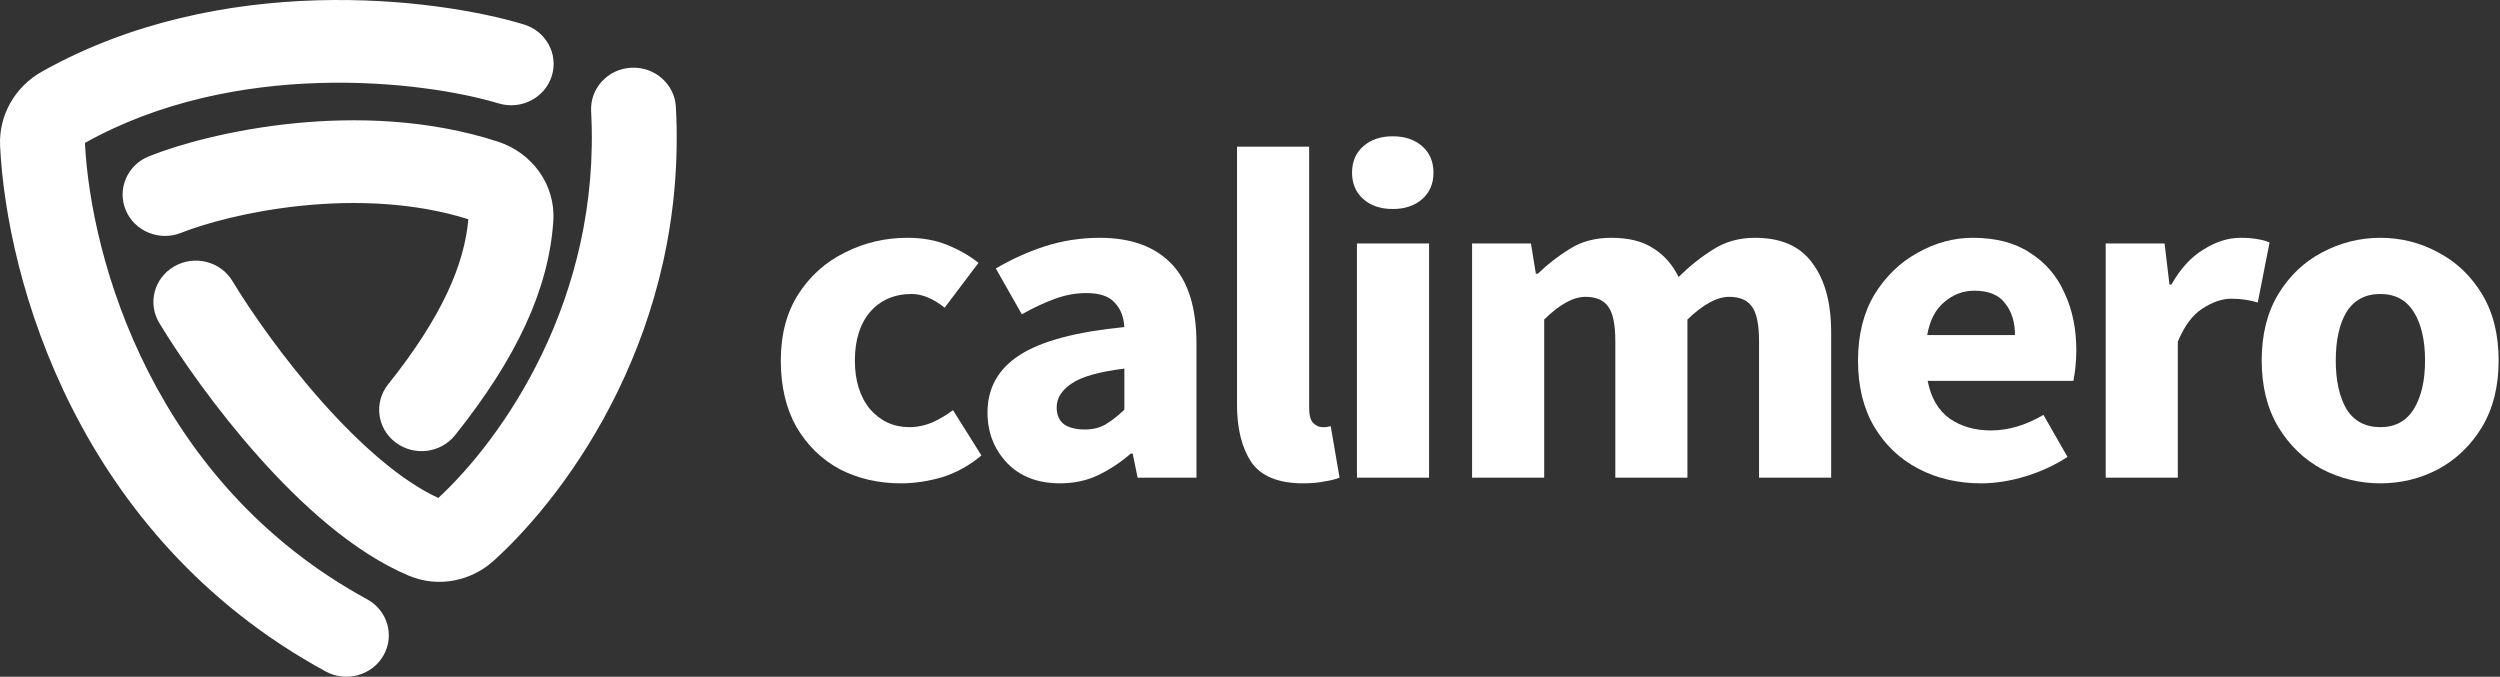 <svg xmlns:xlink="http://www.w3.org/1999/xlink" xmlns="http://www.w3.org/2000/svg" width="713" height="193"
    viewBox="0 0 713 193" fill="none">
    <rect x="0" y="0" width="713" height="193" fill="#333333" stroke="none"/>
    <path
        d="M256.962 137.846C250.526 137.846 244.697 136.499 239.474 133.806C234.344 131.023 230.24 127.028 227.162 121.822C224.178 116.525 222.686 110.196 222.686 102.835C222.686 95.384 224.364 89.055 227.722 83.848C231.08 78.641 235.51 74.691 241.013 71.998C246.516 69.215 252.438 67.823 258.781 67.823C263.071 67.823 266.848 68.497 270.113 69.843C273.47 71.19 276.455 72.895 279.066 74.96L269.413 87.753C266.149 85.15 263.024 83.848 260.04 83.848C255.096 83.848 251.132 85.553 248.148 88.965C245.257 92.376 243.811 96.999 243.811 102.835C243.811 108.58 245.257 113.203 248.148 116.705C251.132 120.116 254.863 121.822 259.34 121.822C261.579 121.822 263.77 121.373 265.916 120.475C268.061 119.488 270.019 118.321 271.791 116.974L279.906 129.901C276.455 132.774 272.724 134.839 268.714 136.095C264.703 137.263 260.786 137.846 256.962 137.846Z"
        fill="white" />
    <path
        d="M302.341 137.846C295.999 137.846 290.963 135.916 287.232 132.056C283.501 128.106 281.636 123.303 281.636 117.647C281.636 110.645 284.714 105.169 290.869 101.219C297.025 97.269 306.958 94.621 320.669 93.274C320.482 90.311 319.549 87.977 317.871 86.272C316.285 84.476 313.58 83.579 309.756 83.579C306.865 83.579 303.927 84.117 300.942 85.194C297.958 86.272 294.787 87.753 291.429 89.638L284.014 76.576C288.398 73.973 293.061 71.863 298.004 70.247C303.041 68.631 308.264 67.823 313.673 67.823C322.534 67.823 329.343 70.292 334.099 75.23C338.856 80.167 341.234 87.753 341.234 97.987V136.23H324.446L323.047 129.363H322.487C319.596 131.876 316.471 133.941 313.114 135.557C309.849 137.083 306.259 137.846 302.341 137.846ZM309.336 122.495C311.668 122.495 313.673 122.001 315.352 121.014C317.124 119.936 318.896 118.545 320.669 116.839V105.124C313.394 106.022 308.357 107.458 305.559 109.433C302.761 111.318 301.362 113.563 301.362 116.166C301.362 118.321 302.061 119.936 303.461 121.014C304.953 122.001 306.911 122.495 309.336 122.495Z"
        fill="white" />
    <path
        d="M371.688 137.846C364.6 137.846 359.656 135.826 356.858 131.786C354.153 127.657 352.801 122.226 352.801 115.493V41.834H373.367V116.301C373.367 118.365 373.74 119.802 374.486 120.61C375.325 121.418 376.165 121.822 377.004 121.822C377.471 121.822 377.844 121.822 378.123 121.822C378.497 121.732 378.963 121.642 379.522 121.552L382.041 136.23C380.922 136.679 379.476 137.038 377.704 137.307C376.025 137.667 374.02 137.846 371.688 137.846Z"
        fill="white" />
    <path
        d="M387.003 136.23V69.439H407.568V136.23H387.003ZM397.215 59.609C393.765 59.609 390.966 58.667 388.821 56.781C386.676 54.896 385.604 52.383 385.604 49.24C385.604 46.098 386.676 43.585 388.821 41.7C390.966 39.814 393.765 38.872 397.215 38.872C400.666 38.872 403.464 39.814 405.61 41.7C407.755 43.585 408.827 46.098 408.827 49.24C408.827 52.383 407.755 54.896 405.61 56.781C403.464 58.667 400.666 59.609 397.215 59.609Z"
        fill="white" />
    <path
        d="M419.838 136.23V69.439H436.626L438.025 78.058H438.585C441.476 75.275 444.554 72.895 447.818 70.921C451.083 68.856 455 67.823 459.57 67.823C464.513 67.823 468.477 68.811 471.462 70.786C474.54 72.671 476.965 75.409 478.737 79C481.815 75.948 485.079 73.344 488.53 71.19C491.981 68.945 495.992 67.823 500.562 67.823C508.023 67.823 513.479 70.247 516.93 75.095C520.475 79.853 522.247 86.406 522.247 94.755V136.23H501.681V97.314C501.681 92.466 500.982 89.144 499.582 87.349C498.277 85.553 496.132 84.656 493.147 84.656C489.696 84.656 485.732 86.81 481.255 91.119V136.23H460.689V97.314C460.689 92.466 459.99 89.144 458.591 87.349C457.285 85.553 455.14 84.656 452.155 84.656C448.704 84.656 444.787 86.81 440.404 91.119V136.23H419.838Z"
        fill="white" />
    <path
        d="M565.023 137.846C558.401 137.846 552.432 136.455 547.115 133.672C541.799 130.889 537.602 126.894 534.524 121.687C531.446 116.48 529.907 110.196 529.907 102.835C529.907 95.563 531.446 89.324 534.524 84.117C537.695 78.91 541.799 74.915 546.835 72.132C551.872 69.26 557.142 67.823 562.644 67.823C569.267 67.823 574.723 69.26 579.013 72.132C583.397 74.915 586.661 78.731 588.806 83.579C591.045 88.336 592.164 93.768 592.164 99.872C592.164 101.578 592.071 103.284 591.884 104.989C591.698 106.605 591.511 107.817 591.325 108.625H549.773C550.706 113.473 552.805 117.064 556.069 119.398C559.333 121.642 563.251 122.764 567.821 122.764C572.764 122.764 577.754 121.283 582.79 118.321L589.646 130.305C586.102 132.639 582.138 134.48 577.754 135.826C573.37 137.173 569.127 137.846 565.023 137.846ZM549.633 95.563H574.676C574.676 91.882 573.743 88.875 571.878 86.541C570.106 84.117 567.168 82.905 563.064 82.905C559.893 82.905 557.048 83.983 554.53 86.137C552.012 88.202 550.38 91.344 549.633 95.563Z"
        fill="white" />
    <path
        d="M600.546 136.23V69.439H617.334L618.733 81.155H619.293C621.811 76.666 624.842 73.344 628.386 71.19C631.931 68.945 635.475 67.823 639.019 67.823C640.978 67.823 642.61 67.958 643.916 68.227C645.221 68.407 646.341 68.721 647.273 69.17L643.916 86.272C642.703 85.913 641.491 85.643 640.278 85.464C639.159 85.284 637.853 85.194 636.361 85.194C633.749 85.194 630.998 86.137 628.107 88.022C625.309 89.818 622.977 92.96 621.111 97.448V136.23H600.546Z"
        fill="white" />
    <path
        d="M678.892 137.846C673.016 137.846 667.467 136.499 662.244 133.806C657.114 131.023 652.963 127.028 649.792 121.822C646.621 116.525 645.036 110.196 645.036 102.835C645.036 95.384 646.621 89.055 649.792 83.848C652.963 78.641 657.114 74.691 662.244 71.998C667.467 69.215 673.016 67.823 678.892 67.823C684.768 67.823 690.271 69.215 695.4 71.998C700.53 74.691 704.681 78.641 707.852 83.848C711.023 89.055 712.609 95.384 712.609 102.835C712.609 110.196 711.023 116.525 707.852 121.822C704.681 127.028 700.53 131.023 695.4 133.806C690.271 136.499 684.768 137.846 678.892 137.846ZM678.892 121.822C683.089 121.822 686.26 120.116 688.405 116.705C690.551 113.203 691.623 108.58 691.623 102.835C691.623 96.999 690.551 92.376 688.405 88.965C686.26 85.553 683.089 83.848 678.892 83.848C674.602 83.848 671.384 85.553 669.239 88.965C667.187 92.376 666.161 96.999 666.161 102.835C666.161 108.58 667.187 113.203 669.239 116.705C671.384 120.116 674.602 121.822 678.892 121.822Z"
        fill="white" />
    <path fill-rule="evenodd" clip-rule="evenodd"
        d="M13.597 23.224C63.492 -4.818 123.53 2.557 148.374 10.027C153.006 11.42 155.606 16.22 154.181 20.748C152.757 25.276 147.846 27.817 143.214 26.424C120.866 19.704 66.399 13.337 22.344 38.096C21.375 38.641 20.83 39.638 20.881 40.678C22.554 74.738 40.665 139.735 103.059 173.709C107.293 176.015 108.813 181.238 106.455 185.377C104.096 189.516 98.752 191.002 94.519 188.696C24.777 150.721 5.182 78.761 3.351 41.501C2.982 33.981 6.967 26.95 13.597 23.224Z"
        fill="white" />
    <path fill-rule="evenodd" clip-rule="evenodd"
        d="M180.214 22.527C185.054 22.279 189.183 25.912 189.437 30.643C192.776 92.759 159.782 138.316 138.517 157.587C133.185 162.419 125.221 164.303 117.934 161.241C102.817 154.887 88.183 141.52 76.3 128.189C64.24 114.66 54.171 100.2 48.301 90.492C45.834 86.414 47.217 81.154 51.389 78.743C55.561 76.332 60.942 77.684 63.408 81.762C68.803 90.683 78.259 104.272 89.531 116.919C100.981 129.763 113.488 140.698 124.866 145.48C125.179 145.612 125.851 145.671 126.586 145.006C145.206 128.132 174.903 87.199 171.912 31.543C171.657 26.812 175.374 22.776 180.214 22.527Z"
        fill="white" />
    <path fill-rule="evenodd" clip-rule="evenodd"
        d="M85.914 55.449C70.263 57.026 57.201 60.704 50.401 63.426C45.917 65.222 40.792 63.124 38.955 58.74C37.118 54.356 39.265 49.346 43.749 47.551C52.208 44.164 66.917 40.117 84.114 38.384C101.323 36.649 121.62 37.169 140.947 43.442C149.244 46.135 155.088 53.922 154.482 62.873C153.225 81.429 144.514 100.403 127.158 122.145C124.177 125.88 118.663 126.546 114.842 123.631C111.021 120.717 110.341 115.327 113.322 111.592C129.481 91.348 136.032 75.602 136.971 61.739C137.02 61.003 136.547 60.09 135.417 59.724C119.18 54.454 101.552 53.872 85.914 55.449Z"
        fill="white" />
    <path fill-rule="evenodd" clip-rule="evenodd"
        d="M11.924 20.443C62.935 -8.226 124.041 -0.658 149.363 6.956C155.769 8.882 159.314 15.491 157.365 21.684C155.411 27.892 148.649 31.427 142.226 29.496C131.415 26.245 112.581 23.019 91.023 23.671C69.544 24.32 45.581 28.814 24.217 40.765C25.934 74.3 43.832 137.768 104.692 170.907C110.532 174.087 112.6 181.26 109.369 186.929C106.127 192.618 98.748 194.691 92.885 191.499C21.751 152.765 1.887 79.496 0.027 41.653C-0.401 32.937 4.219 24.773 11.924 20.443ZM18.139 24.437L20.863 29.07C21.772 30.614 21.213 32.578 19.615 33.456C18.017 34.334 15.986 33.794 15.078 32.25L12.529 27.916C8.641 31.233 6.42 36.147 6.675 41.348C8.477 78.025 27.802 148.676 96.152 185.894C98.757 187.313 102.065 186.413 103.54 183.825C105.026 181.217 104.053 177.943 101.426 176.512C37.642 141.781 19.259 75.478 17.557 40.83C17.447 38.599 18.623 36.467 20.672 35.315C43.312 22.591 68.527 17.915 90.815 17.241C113.092 16.567 132.666 19.884 144.203 23.353C147.044 24.207 150.102 22.66 150.998 19.812C151.899 16.949 150.243 13.958 147.386 13.099C123.495 5.915 66.339 -1.13 18.139 24.437ZM180.037 19.315C186.748 18.97 192.412 24.003 192.76 30.476C196.164 93.79 162.559 140.209 140.793 159.933C134.597 165.548 125.238 167.818 116.607 164.191C100.779 157.538 85.743 143.711 73.779 130.289C61.571 116.593 51.387 101.971 45.428 92.115C42.049 86.528 43.929 79.306 49.682 75.982C55.457 72.645 62.89 74.531 66.281 80.139C71.587 88.913 80.928 102.339 92.052 114.819C103.005 127.106 114.64 137.276 125.014 142.014C143.171 125.208 171.478 85.47 168.588 31.71C168.241 25.24 173.329 19.66 180.037 19.315ZM186.114 30.81C185.953 27.821 183.359 25.587 180.391 25.739C177.419 25.892 175.074 28.384 175.235 31.376C178.291 88.227 147.984 130.024 128.862 147.352C127.184 148.873 125.102 149.087 123.539 148.43C111.449 143.349 98.539 131.951 87.011 119.018C75.59 106.206 66.019 92.454 60.535 83.385C58.995 80.837 55.665 80.02 53.096 81.504C50.505 83.001 49.62 86.3 51.173 88.869C56.955 98.43 66.909 112.726 78.821 126.089C90.624 139.33 104.854 152.236 119.261 158.291C125.203 160.788 131.773 159.289 136.241 155.24C157.006 136.423 189.389 91.729 186.114 30.81ZM83.768 35.184C101.279 33.419 122.088 33.928 142.007 40.393C151.67 43.529 158.512 52.611 157.802 63.083C156.487 82.51 147.374 102.085 129.793 124.11C125.686 129.256 118.062 130.185 112.781 126.157C107.522 122.145 106.597 114.751 110.688 109.627C126.216 90.173 132.452 75.293 133.573 62.522C118.14 57.676 101.34 57.128 86.259 58.648C70.905 60.196 58.157 63.803 51.675 66.398C45.459 68.887 38.392 65.964 35.871 59.947C33.357 53.948 36.28 47.06 42.476 44.579C51.252 41.065 66.275 36.948 83.768 35.184ZM139.888 46.492C121.152 40.411 101.366 39.879 84.459 41.583C67.558 43.287 53.165 47.263 45.023 50.523C42.249 51.633 40.879 54.764 42.039 57.532C43.192 60.283 46.374 61.557 49.128 60.454C56.244 57.605 69.621 53.857 85.569 52.249C101.508 50.642 119.647 51.212 136.477 56.674C139.043 57.508 140.439 59.762 140.291 61.95C139.293 76.682 132.341 93.03 115.957 113.557C114.084 115.903 114.521 119.289 116.903 121.106C119.264 122.906 122.669 122.505 124.524 120.18C141.653 98.72 149.964 80.348 151.161 62.663C151.665 55.233 146.818 48.741 139.888 46.492Z"
        fill="white" />
</svg>